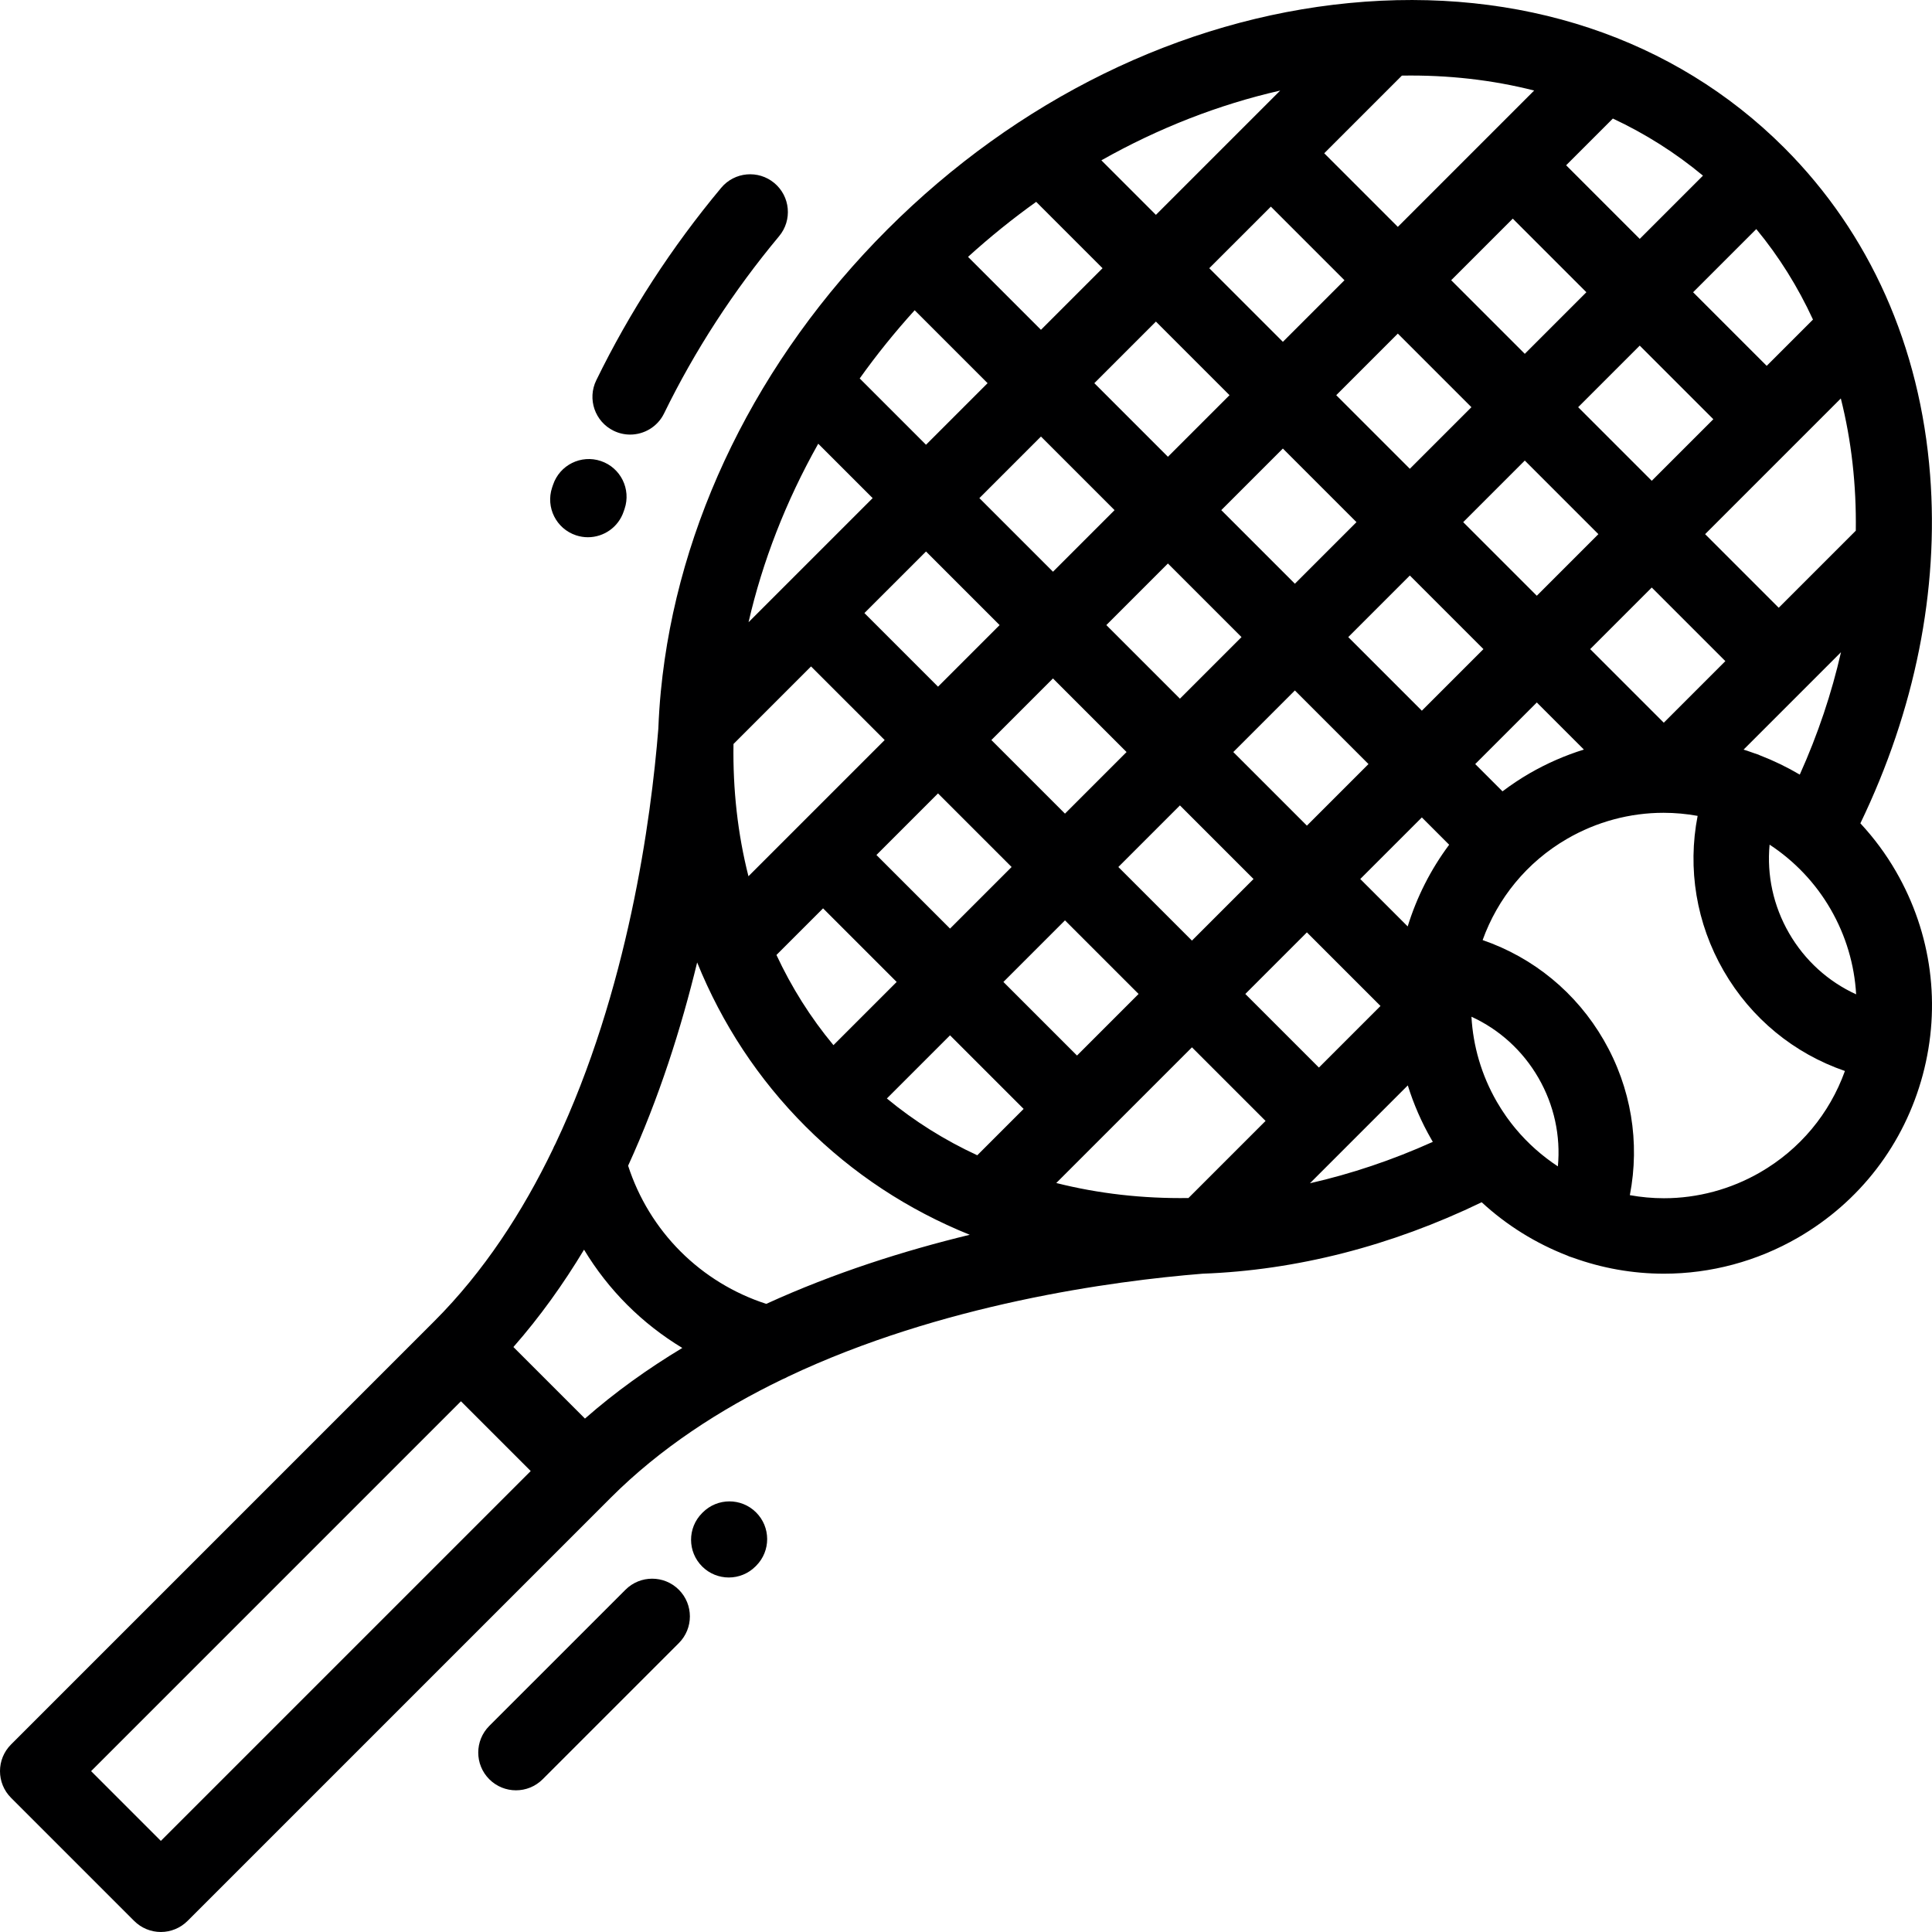 <?xml version="1.0" encoding="iso-8859-1"?>
<!-- Generator: Adobe Illustrator 19.0.0, SVG Export Plug-In . SVG Version: 6.00 Build 0)  -->
<svg version="1.1" id="Layer_1" xmlns="http://www.w3.org/2000/svg" xmlns:xlink="http://www.w3.org/1999/xlink" x="0px" y="0px"
	 viewBox="0 0 511.999 511.999" style="enable-background:new 0 0 511.999 511.999;" xml:space="preserve">
<g>
	<path style="fill:#000001;" d="M162.616,114.153c1.412,0.689,2.906,1.016,4.379,1.016c3.701,0,7.262-2.065,8.994-5.616
		c8.133-16.664,18.39-32.465,30.485-46.965c3.539-4.241,2.969-10.547-1.273-14.084c-4.24-3.537-10.545-2.968-14.083,1.273
		c-13.126,15.735-24.263,32.896-33.101,51.004C155.593,105.744,157.653,111.731,162.616,114.153z"/>
	<path style="fill:#000001;" d="M152.65,141.861c1.047,0.347,2.107,0.512,3.152,0.512c4.191,0,8.096-2.657,9.488-6.853l0.23-0.67
		c1.766-5.233-1.047-10.906-6.279-12.672c-5.238-1.769-10.906,1.046-12.671,6.278l-0.26,0.763
		C144.57,134.462,147.408,140.121,152.65,141.861z"/>
	<path style="fill:#000001;" d="M186.215,400.831L186.047,401c-3.893,3.917-3.875,10.248,0.041,14.141
		c1.951,1.94,4.502,2.909,7.051,2.909c2.568,0,5.139-0.984,7.092-2.949l0.168-0.169c3.895-3.917,3.875-10.249-0.041-14.141
		C196.441,396.896,190.109,396.914,186.215,400.831z"/>
	<path style="fill:#000001;" d="M165.757,421.296l-36.087,36.085c-3.906,3.905-3.906,10.237-0.002,14.141
		c1.953,1.953,4.512,2.929,7.072,2.929c2.559,0,5.117-0.977,7.07-2.929l36.087-36.085c3.906-3.905,3.906-10.237,0.002-14.141
		C175.995,417.393,169.663,417.393,165.757,421.296z"/>
	<path style="fill:#000001;" d="M502.449,230.94c-2.68-4.642-5.855-8.906-9.43-12.753c14.462-29.991,20.845-61.756,18.479-92.317
		c-2.637-34.06-15.993-64.033-38.629-86.683c-0.01-0.01-0.018-0.022-0.029-0.033c-0.012-0.011-0.023-0.021-0.035-0.032
		C443.693,10.032,402.761-3.576,357.517,0.808c-44.525,4.316-87.985,25.629-122.37,60.015
		c-34.386,34.387-55.701,77.845-60.018,122.37c-0.324,3.344-0.537,6.66-0.666,9.954c-1.924,23.92-8.027,69.335-27.278,109.998
		c-0.25,0.431-0.461,0.884-0.646,1.348c-8.037,16.678-18.31,32.504-31.452,45.646c-0.002,0.002-0.004,0.003-0.006,0.005
		L2.929,462.299c-3.906,3.905-3.906,10.237,0,14.141l32.628,32.628c1.875,1.875,4.418,2.929,7.07,2.929s5.195-1.054,7.072-2.929
		l112.129-112.13c0.01-0.01,0.02-0.018,0.029-0.028c13.11-13.11,28.892-23.366,45.523-31.395c0.523-0.199,1.027-0.441,1.51-0.724
		c40.578-19.201,85.88-25.315,109.828-27.25c24.771-0.896,49.926-7.325,73.942-18.93c6.621,6.111,14.351,10.913,22.739,14.151
		c0.156,0.071,0.307,0.149,0.467,0.212c0.33,0.13,0.664,0.238,0.998,0.331c7.629,2.756,15.769,4.237,24.101,4.237
		c12.408,0,24.673-3.295,35.474-9.53c16.438-9.491,28.196-24.814,33.11-43.149C514.459,266.529,511.939,247.379,502.449,230.94z
		 M474.116,247.297c-4.172-7.227-5.916-15.392-5.156-23.459c6.553,4.306,12.135,10.116,16.169,17.102
		c4.049,7.014,6.316,14.714,6.766,22.571C484.512,260.138,478.297,254.537,474.116,247.297z M203.068,345.538
		c-8.549-2.765-16.349-7.521-22.718-13.89c-6.371-6.371-11.129-14.171-13.892-22.72c8.209-17.953,14.089-36.524,18.294-53.87
		c6.59,16.269,16.224,30.959,28.726,43.459c12.465,12.465,27.151,22.11,43.514,28.711
		C239.629,331.437,221.04,337.322,203.068,345.538z M155.022,375.937l-18.964-18.963c7.043-8.021,13.249-16.711,18.718-25.798
		c3.197,5.294,7.025,10.209,11.432,14.614c4.404,4.405,9.32,8.233,14.612,11.43C171.733,362.689,163.042,368.894,155.022,375.937z
		 M216.841,117.589l14.419,14.418l-23.384,23.383c-0.004,0.003-0.008,0.006-0.01,0.009c-0.004,0.003-0.006,0.007-0.01,0.01
		l-9.484,9.485C202.045,148.897,208.221,132.908,216.841,117.589z M242.396,82.218l19.325,19.325l-16.319,16.321l-17.573-17.572
		C232.254,94.084,237.117,88.045,242.396,82.218z M274.598,53.493l17.587,17.587l-16.321,16.321l-19.327-19.328
		C262.333,62.817,268.364,57.948,274.598,53.493z M406.566,23.992l-12.729,12.731c-0.004,0.002-0.006,0.004-0.008,0.007
		c-0.004,0.002-0.006,0.005-0.008,0.008l-23.384,23.385l-19.505-19.505l20.581-20.581C383.741,19.834,395.494,21.177,406.566,23.992
		z M451.302,46.55l-16.755,16.755l-19.505-19.506l12.385-12.384C436.023,35.44,444.027,40.495,451.302,46.55z M480.458,84.69
		l-12.266,12.264l-19.503-19.504l16.743-16.743C471.475,68.009,476.475,76.071,480.458,84.69z M466.393,200.17
		c-0.15-0.067-0.293-0.142-0.447-0.203c-0.334-0.132-0.67-0.242-1.008-0.337c-0.949-0.343-1.908-0.669-2.873-0.972l25.817-25.818
		c-2.471,10.843-6.1,21.721-10.924,32.44C473.586,203.293,470.053,201.582,466.393,200.17z M373.051,245.513l-12.568-12.567
		l16.321-16.32l7.238,7.239C379.131,230.439,375.438,237.779,373.051,245.513z M346.341,218.804L326.836,199.3l16.321-16.32
		l19.505,19.504L346.341,218.804z M235.029,291.108l16.739-16.739l19.505,19.504l-12.286,12.286
		C250.375,302.175,242.332,297.15,235.029,291.108z M336.791,54.759l19.505,19.504l-16.321,16.322L320.47,71.08L336.791,54.759z
		 M400.9,57.942l19.505,19.505l-16.319,16.321l-19.507-19.505L400.9,57.942z M434.547,91.59l19.505,19.505l-16.321,16.32
		l-19.505-19.504L434.547,91.59z M389.943,107.911l-16.321,16.321l-19.505-19.505l16.321-16.321L389.943,107.911z M262.725,196.117
		l16.321-16.322l19.505,19.504l-16.321,16.322L262.725,196.117z M268.089,229.764l-16.319,16.32l-19.505-19.503l16.319-16.321
		L268.089,229.764z M293.189,165.653l16.321-16.321l19.505,19.505l-16.321,16.32L293.189,165.653z M323.653,135.19l16.321-16.321
		l19.505,19.505l-16.321,16.321L323.653,135.19z M325.833,104.727l-16.321,16.32l-19.505-19.504l16.321-16.321L325.833,104.727z
		 M295.369,135.191l-16.319,16.321l-19.505-19.505l16.319-16.321L295.369,135.191z M264.907,165.653l-16.321,16.322l-19.507-19.505
		l16.323-16.322L264.907,165.653z M214.936,176.613l19.507,19.505l-36.097,36.096c-2.85-11.219-4.154-23.001-3.965-35.046
		L214.936,176.613z M218.122,240.722l19.505,19.503l-16.753,16.751c-6.104-7.342-11.127-15.366-15.106-23.901L218.122,240.722z
		 M285.416,279.73l-19.505-19.504l16.319-16.32l19.505,19.504L285.416,279.73z M296.373,229.764l16.321-16.322l19.505,19.504
		l-16.321,16.322L296.373,229.764z M357.3,168.837l16.321-16.321l19.505,19.504l-16.321,16.321L357.3,168.837z M387.763,138.373
		l16.321-16.321l19.503,19.504l-16.319,16.321L387.763,138.373z M437.73,155.699l19.505,19.505l-16.319,16.321l-19.505-19.505
		L437.73,155.699z M491.804,140.635l-20.427,20.427l-19.505-19.505l35.964-35.964C490.654,116.765,491.976,128.545,491.804,140.635z
		 M306.328,56.938l-14.452-14.453c15.112-8.526,31.079-14.77,47.393-18.486L306.328,56.938z M279.921,313.509l12.563-12.563
		c0.002-0.002,0.004-0.003,0.006-0.004c0-0.001,0.002-0.003,0.004-0.004l23.386-23.386l19.505,19.504l-20.437,20.435
		C302.859,317.665,291.088,316.329,279.921,313.509z M349.525,282.915l-19.505-19.504l16.321-16.322l19.505,19.504L349.525,282.915z
		 M405.375,204.93c-2.529,1.461-4.92,3.069-7.199,4.783l-7.228-7.229l16.321-16.321l12.475,12.475
		C414.758,200.194,409.934,202.297,405.375,204.93z M42.627,487.856L24.142,469.37l98.014-98.017l18.487,18.487L42.627,487.856z
		 M347.146,313.577l9.426-9.425c0.008-0.008,0.018-0.015,0.025-0.023c0.008-0.008,0.014-0.017,0.021-0.025l16.464-16.462
		c1.531,4.905,3.602,9.72,6.275,14.351c0.002,0.004,0.004,0.009,0.006,0.014c0.115,0.199,0.23,0.397,0.348,0.595
		C368.952,307.452,358.031,311.096,347.146,313.577z M401.66,299.125c-0.123-0.149-0.246-0.299-0.369-0.45
		c-0.264-0.323-0.525-0.648-0.781-0.979c-0.377-0.488-0.748-0.981-1.107-1.483c-0.129-0.181-0.254-0.367-0.383-0.551
		c-0.295-0.425-0.586-0.854-0.869-1.288c-0.123-0.188-0.246-0.375-0.365-0.564c-0.35-0.551-0.691-1.108-1.02-1.671
		c-0.027-0.047-0.057-0.092-0.084-0.139c-4.115-7.13-6.299-14.85-6.734-22.558c7.371,3.376,13.575,8.972,17.749,16.2
		c4.172,7.227,5.916,15.392,5.156,23.46C408.679,306.36,404.898,303.006,401.66,299.125z M466.438,310.694
		c-7.764,4.482-16.571,6.851-25.474,6.851c-3.061,0-6.082-0.282-9.039-0.816c2.719-13.973,0.367-28.478-6.91-41.083
		c-7.273-12.599-18.651-21.883-32.104-26.517c3.947-10.949,11.617-20.617,22.462-26.878c7.764-4.483,16.573-6.852,25.476-6.852
		c3.059,0,6.082,0.282,9.039,0.816c-2.721,13.973-0.369,28.478,6.908,41.084c7.279,12.607,18.665,21.894,32.126,26.524
		C484.848,295.157,476.991,304.601,466.438,310.694z"/>
</g>
<g>
</g>
<g>
</g>
<g>
</g>
<g>
</g>
<g>
</g>
<g>
</g>
<g>
</g>
<g>
</g>
<g>
</g>
<g>
</g>
<g>
</g>
<g>
</g>
<g>
</g>
<g>
</g>
<g>
</g>
</svg>
